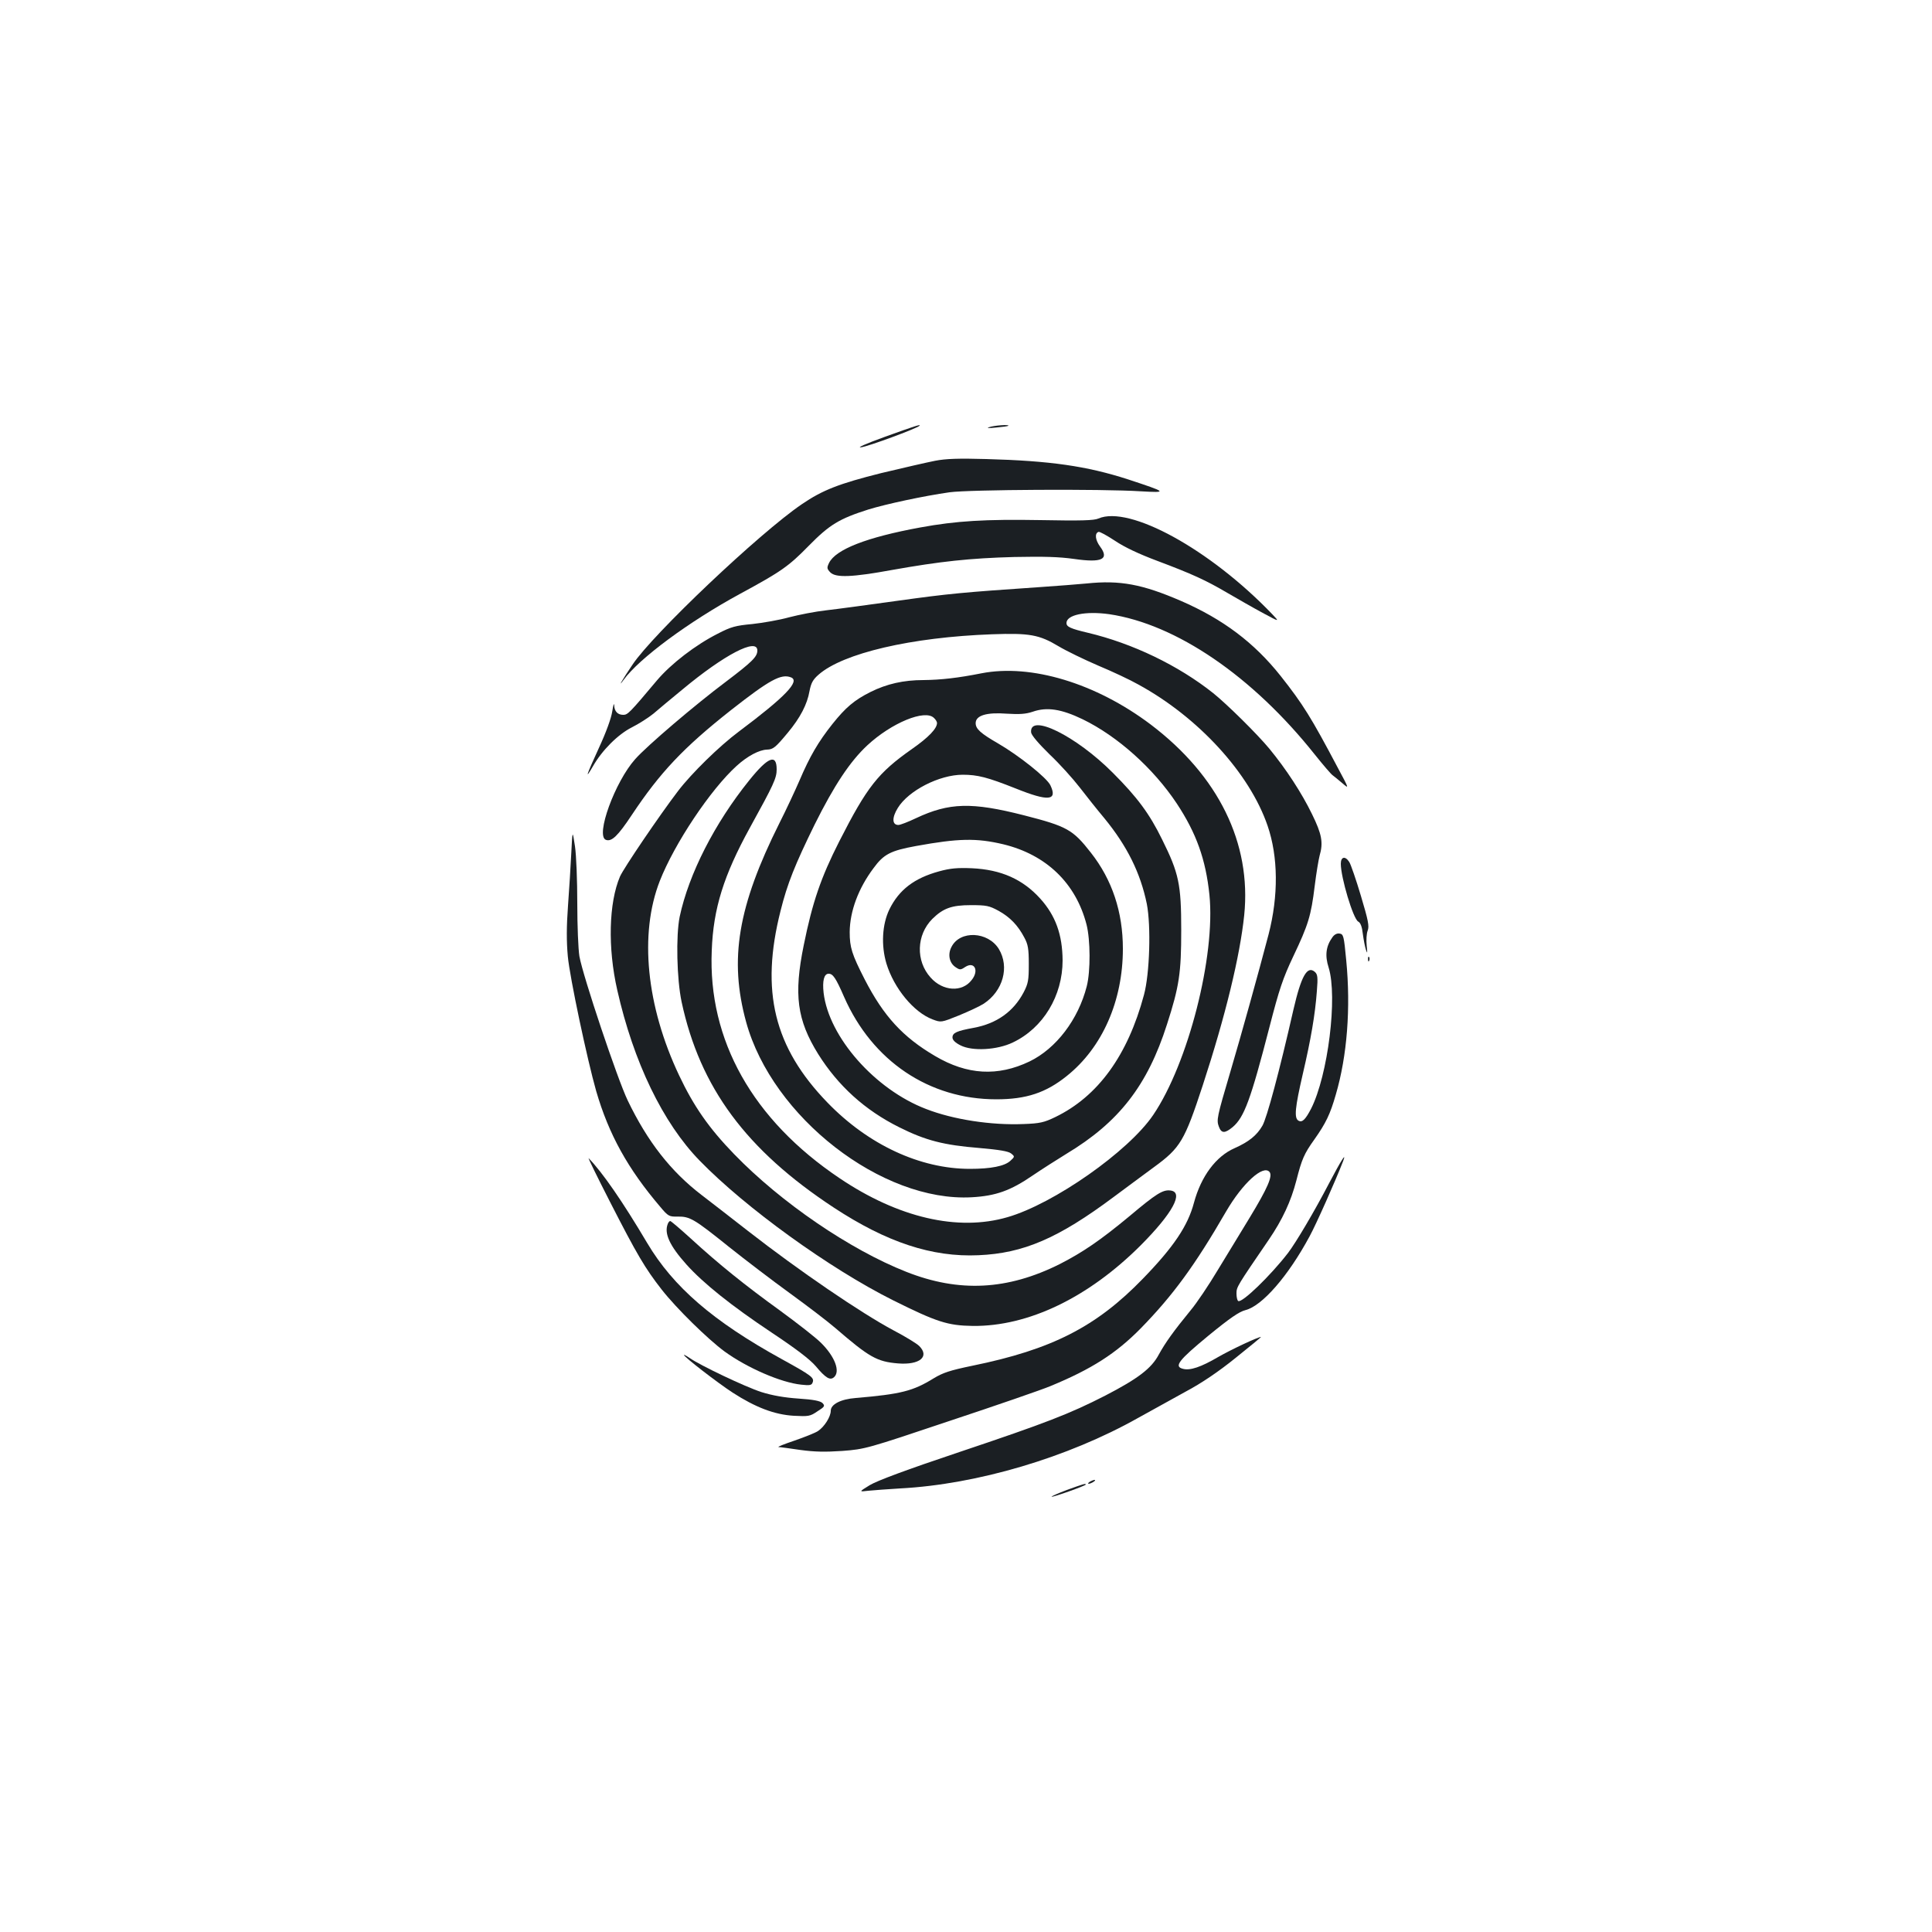 <?xml version="1.0" standalone="no"?>
<!DOCTYPE svg PUBLIC "-//W3C//DTD SVG 20010904//EN"
 "http://www.w3.org/TR/2001/REC-SVG-20010904/DTD/svg10.dtd">
<svg version="1.0" xmlns="http://www.w3.org/2000/svg"
 width="1000pt" height="1000pt" viewBox="0 0 1000 1000"
 preserveAspectRatio="xMidYMid meet">
<g transform="translate(0,1000) scale(0.1,-0.1)"
fill="#1b1f23" stroke="none">
<path d="M4580 7739 c-102 -37 -149 -58 -122 -54 35 4 287 97 301 111 10 10
-24 -1 -179 -57z"/>
<path d="M5120 7789 c-16 -5 -4 -6 35 -2 33 3 62 7 64 9 8 8 -74 2 -99 -7z"/>
<path d="M4840 7615 c-41 -8 -167 -37 -280 -64 -215 -54 -302 -87 -410 -161
-218 -148 -771 -672 -876 -830 -51 -75 -80 -126 -47 -80 81 112 338 302 603
446 214 116 251 142 355 248 109 111 159 141 310 189 91 28 286 70 420 89 102
14 789 18 990 5 141 -8 136 -5 -67 62 -214 69 -403 96 -733 105 -142 4 -209 2
-265 -9z"/>
<path d="M5685 7316 c-23 -10 -89 -12 -300 -8 -284 5 -436 -4 -621 -38 -279
-51 -439 -114 -473 -184 -12 -25 -11 -30 7 -49 29 -28 112 -25 320 13 247 44
403 61 632 67 153 3 231 1 309 -10 145 -21 184 -2 135 64 -25 34 -29 69 -8 76
6 2 44 -19 85 -46 49 -33 123 -68 219 -104 181 -68 251 -100 365 -167 50 -29
130 -75 180 -102 89 -48 89 -48 50 -7 -322 336 -740 565 -900 495z"/>
<path d="M5625 6980 c-44 -4 -154 -13 -245 -19 -398 -27 -470 -34 -730 -70
-151 -21 -320 -44 -374 -50 -55 -6 -141 -23 -191 -36 -50 -14 -136 -29 -191
-35 -86 -8 -110 -14 -179 -50 -115 -58 -242 -156 -314 -241 -142 -169 -152
-179 -175 -179 -29 0 -46 18 -47 50 -1 14 -5 -1 -10 -32 -5 -35 -32 -109 -69
-189 -66 -144 -74 -169 -32 -97 48 85 131 167 202 203 36 18 86 50 112 71 25
22 93 78 150 125 216 180 388 270 388 202 0 -32 -26 -58 -162 -161 -159 -119
-409 -332 -470 -401 -105 -117 -207 -397 -152 -418 30 -11 62 20 135 130 145
218 266 347 512 541 200 157 260 190 311 170 49 -19 -30 -101 -269 -280 -101
-75 -247 -218 -316 -309 -94 -123 -282 -400 -300 -442 -58 -136 -64 -369 -14
-588 84 -372 236 -687 426 -882 237 -244 673 -559 1001 -723 227 -113 283
-131 413 -133 287 -3 598 146 870 418 165 166 224 275 153 283 -39 5 -73 -16
-212 -133 -152 -126 -242 -187 -361 -248 -270 -135 -521 -148 -794 -40 -292
115 -649 359 -891 609 -131 135 -210 249 -285 408 -170 359 -207 732 -100
1006 76 194 263 474 398 596 56 51 117 83 157 84 32 1 44 11 108 88 64 77 100
146 112 215 8 41 17 59 47 85 126 111 480 194 898 209 194 7 244 -2 344 -62
40 -24 133 -69 205 -100 72 -30 166 -74 208 -98 310 -169 576 -459 669 -731
55 -160 57 -362 5 -563 -54 -206 -142 -522 -197 -708 -71 -240 -73 -252 -60
-287 13 -35 31 -35 71 -2 60 51 93 140 191 519 50 194 69 251 123 365 78 164
92 210 111 365 8 66 20 136 25 155 20 69 12 112 -39 216 -53 109 -133 232
-221 339 -63 76 -218 229 -290 287 -181 144 -418 258 -650 313 -89 21 -110 31
-110 50 0 43 99 63 221 46 346 -51 742 -321 1064 -726 44 -55 86 -104 93 -108
7 -5 29 -23 49 -40 37 -32 37 -32 -22 78 -138 261 -180 329 -297 477 -136 171
-297 293 -516 388 -199 86 -315 108 -487 90z"/>
<path d="M5080 6515 c-121 -24 -209 -34 -300 -35 -104 0 -190 -20 -273 -61
-86 -43 -130 -81 -198 -166 -74 -93 -118 -169 -170 -291 -23 -53 -70 -154
-105 -223 -215 -430 -261 -705 -172 -1029 135 -492 703 -933 1168 -907 124 7
200 34 314 112 50 34 129 84 176 113 271 163 419 353 520 669 64 198 74 268
74 488 0 238 -12 295 -99 470 -65 133 -129 219 -255 345 -190 191 -433 311
-423 209 2 -15 38 -57 96 -114 52 -49 121 -126 155 -170 34 -44 91 -116 128
-160 118 -144 187 -283 220 -444 22 -114 15 -361 -15 -471 -84 -313 -238 -525
-459 -632 -58 -28 -80 -33 -164 -36 -167 -7 -364 23 -505 78 -264 101 -503
372 -530 601 -7 62 2 99 26 99 22 0 37 -21 80 -120 146 -332 440 -530 788
-530 155 0 257 34 365 121 184 147 290 389 290 658 0 190 -55 357 -166 498
-93 119 -123 136 -346 193 -270 69 -387 66 -559 -15 -40 -19 -81 -35 -91 -35
-33 0 -34 38 -3 88 55 90 215 172 336 172 77 0 128 -13 274 -71 169 -68 218
-64 180 16 -18 39 -164 155 -271 217 -90 52 -116 75 -116 105 0 40 57 57 161
49 66 -4 98 -2 134 10 74 26 149 14 259 -39 181 -88 366 -254 487 -436 101
-153 150 -289 169 -473 32 -316 -110 -872 -291 -1139 -128 -189 -515 -460
-754 -529 -257 -75 -566 -3 -870 202 -449 302 -681 714 -661 1178 8 218 62
389 197 635 124 225 139 257 139 303 0 82 -45 64 -142 -57 -179 -222 -313
-485 -360 -706 -20 -98 -15 -323 10 -441 95 -443 334 -766 787 -1064 274 -180
509 -258 750 -247 232 10 412 87 700 302 60 45 154 114 208 154 137 100 158
136 252 422 119 364 193 671 215 882 38 373 -133 721 -484 987 -284 214 -619
315 -876 265z m-246 -231 c9 -8 16 -20 16 -26 0 -29 -44 -75 -130 -135 -175
-123 -232 -195 -376 -478 -95 -187 -139 -315 -184 -538 -52 -255 -35 -386 75
-563 103 -164 241 -290 420 -379 136 -68 229 -92 414 -107 104 -9 150 -17 164
-28 20 -16 20 -17 -3 -38 -30 -28 -101 -42 -210 -42 -258 0 -526 125 -737 343
-277 286 -348 577 -243 992 35 141 75 240 176 446 102 205 184 328 273 411
126 117 299 188 345 142z m359 -654 c223 -54 376 -202 431 -416 20 -79 21
-241 1 -319 -44 -172 -158 -322 -296 -389 -165 -79 -323 -70 -489 28 -167 98
-266 206 -364 396 -67 131 -78 166 -78 246 1 108 45 226 123 330 53 73 89 91
220 115 220 40 313 42 452 9z"/>
<path d="M4861 5490 c-128 -35 -208 -95 -258 -198 -37 -77 -43 -185 -15 -279
39 -128 141 -252 238 -289 45 -17 45 -17 137 20 51 21 109 48 129 61 100 66
134 190 78 283 -56 91 -201 98 -245 11 -21 -39 -11 -84 21 -105 22 -15 26 -15
50 1 48 31 73 -19 33 -68 -49 -64 -149 -58 -212 13 -78 86 -74 221 9 304 56
55 100 71 199 71 81 0 95 -3 143 -29 60 -33 101 -76 134 -139 19 -35 23 -58
23 -137 0 -84 -3 -101 -27 -147 -53 -100 -140 -161 -258 -183 -88 -16 -110
-26 -110 -50 0 -13 14 -27 42 -41 61 -31 189 -24 270 15 158 75 258 242 258
425 -1 133 -36 231 -115 319 -91 101 -203 151 -355 158 -74 3 -111 0 -169 -16z"/>
<path d="M2957 5585 c-3 -66 -11 -189 -17 -273 -8 -107 -8 -186 -1 -262 10
-109 101 -537 147 -698 65 -223 163 -401 331 -598 41 -49 46 -52 91 -51 63 1
86 -13 264 -156 84 -67 227 -176 318 -242 91 -66 197 -147 235 -180 174 -150
214 -173 323 -182 112 -9 165 35 110 90 -13 13 -72 49 -133 81 -167 89 -490
309 -754 515 -75 59 -183 142 -240 186 -159 122 -279 275 -382 489 -53 110
-231 641 -250 746 -6 37 -11 157 -11 275 0 117 -5 248 -12 295 -13 85 -13 85
-19 -35z"/>
<path d="M6940 5529 c0 -71 64 -285 90 -299 12 -6 20 -27 24 -64 4 -30 11 -67
16 -82 8 -23 8 -18 4 21 -3 28 -1 63 5 78 9 23 3 53 -35 180 -25 84 -52 162
-60 175 -21 33 -44 28 -44 -9z"/>
<path d="M6896 5148 c-33 -46 -39 -94 -19 -156 47 -151 -3 -557 -91 -731 -30
-57 -46 -73 -66 -61 -22 14 -17 67 23 240 42 180 64 308 73 429 6 74 4 88 -11
101 -39 33 -70 -22 -110 -195 -73 -321 -138 -563 -161 -602 -29 -50 -70 -83
-144 -116 -96 -42 -173 -145 -210 -282 -32 -121 -106 -230 -264 -393 -242
-250 -472 -367 -883 -451 -116 -24 -152 -36 -200 -65 -107 -66 -169 -82 -404
-102 -78 -6 -129 -33 -129 -66 0 -31 -33 -83 -66 -105 -15 -10 -71 -32 -123
-50 -53 -18 -89 -32 -81 -33 8 0 59 -7 113 -15 74 -10 127 -11 217 -5 118 9
128 12 557 156 241 80 476 161 521 180 213 88 339 169 466 298 167 171 280
325 442 605 85 146 192 244 225 205 17 -21 -9 -82 -103 -237 -45 -73 -118
-195 -165 -271 -46 -77 -109 -171 -141 -209 -86 -105 -130 -166 -164 -228 -38
-72 -108 -125 -278 -213 -184 -94 -305 -141 -755 -292 -272 -91 -425 -148
-463 -171 -57 -35 -57 -35 -7 -29 28 3 102 8 165 12 398 21 867 160 1231 365
68 38 179 99 246 136 81 43 170 103 259 175 74 59 133 108 131 108 -16 0 -156
-66 -222 -104 -89 -52 -145 -71 -182 -61 -48 12 -23 44 131 171 111 91 160
125 193 133 86 22 220 175 331 381 34 62 134 287 174 390 19 51 -11 3 -73
-115 -76 -146 -171 -306 -212 -360 -91 -118 -239 -261 -258 -249 -5 3 -9 20
-9 39 0 34 3 38 167 278 71 104 115 199 143 307 28 110 40 138 93 212 60 85
82 131 111 232 59 201 78 449 54 696 -12 126 -14 135 -35 138 -13 2 -27 -5
-37 -20z"/>
<path d="M7081 5034 c0 -11 3 -14 6 -6 3 7 2 16 -1 19 -3 4 -6 -2 -5 -13z"/>
<path d="M3157 3780 c139 -272 182 -345 268 -455 76 -97 237 -255 325 -320
117 -85 292 -161 397 -172 44 -5 54 -3 59 11 10 25 -5 36 -161 122 -354 195
-560 373 -695 600 -128 216 -232 366 -303 439 -6 6 44 -96 110 -225z"/>
<path d="M3456 3664 c-19 -49 11 -113 97 -209 87 -97 232 -213 439 -351 128
-85 200 -140 230 -175 51 -61 74 -75 94 -58 35 29 6 107 -67 179 -27 27 -122
101 -211 166 -184 133 -318 241 -462 373 -55 50 -103 91 -107 91 -4 0 -10 -7
-13 -16z"/>
<path d="M3540 2987 c0 -10 175 -145 252 -195 119 -77 217 -114 316 -120 77
-4 85 -3 123 23 38 24 40 28 26 43 -12 11 -47 18 -124 23 -73 5 -136 16 -193
34 -83 27 -317 138 -372 177 -16 11 -28 17 -28 15z"/>
<path d="M5640 2330 c-8 -5 -10 -10 -5 -10 6 0 17 5 25 10 8 5 11 10 5 10 -5
0 -17 -5 -25 -10z"/>
<path d="M5522 2288 c-45 -17 -81 -33 -79 -35 5 -4 177 57 177 63 0 7 -12 3
-98 -28z"/>
</g>
</svg>
